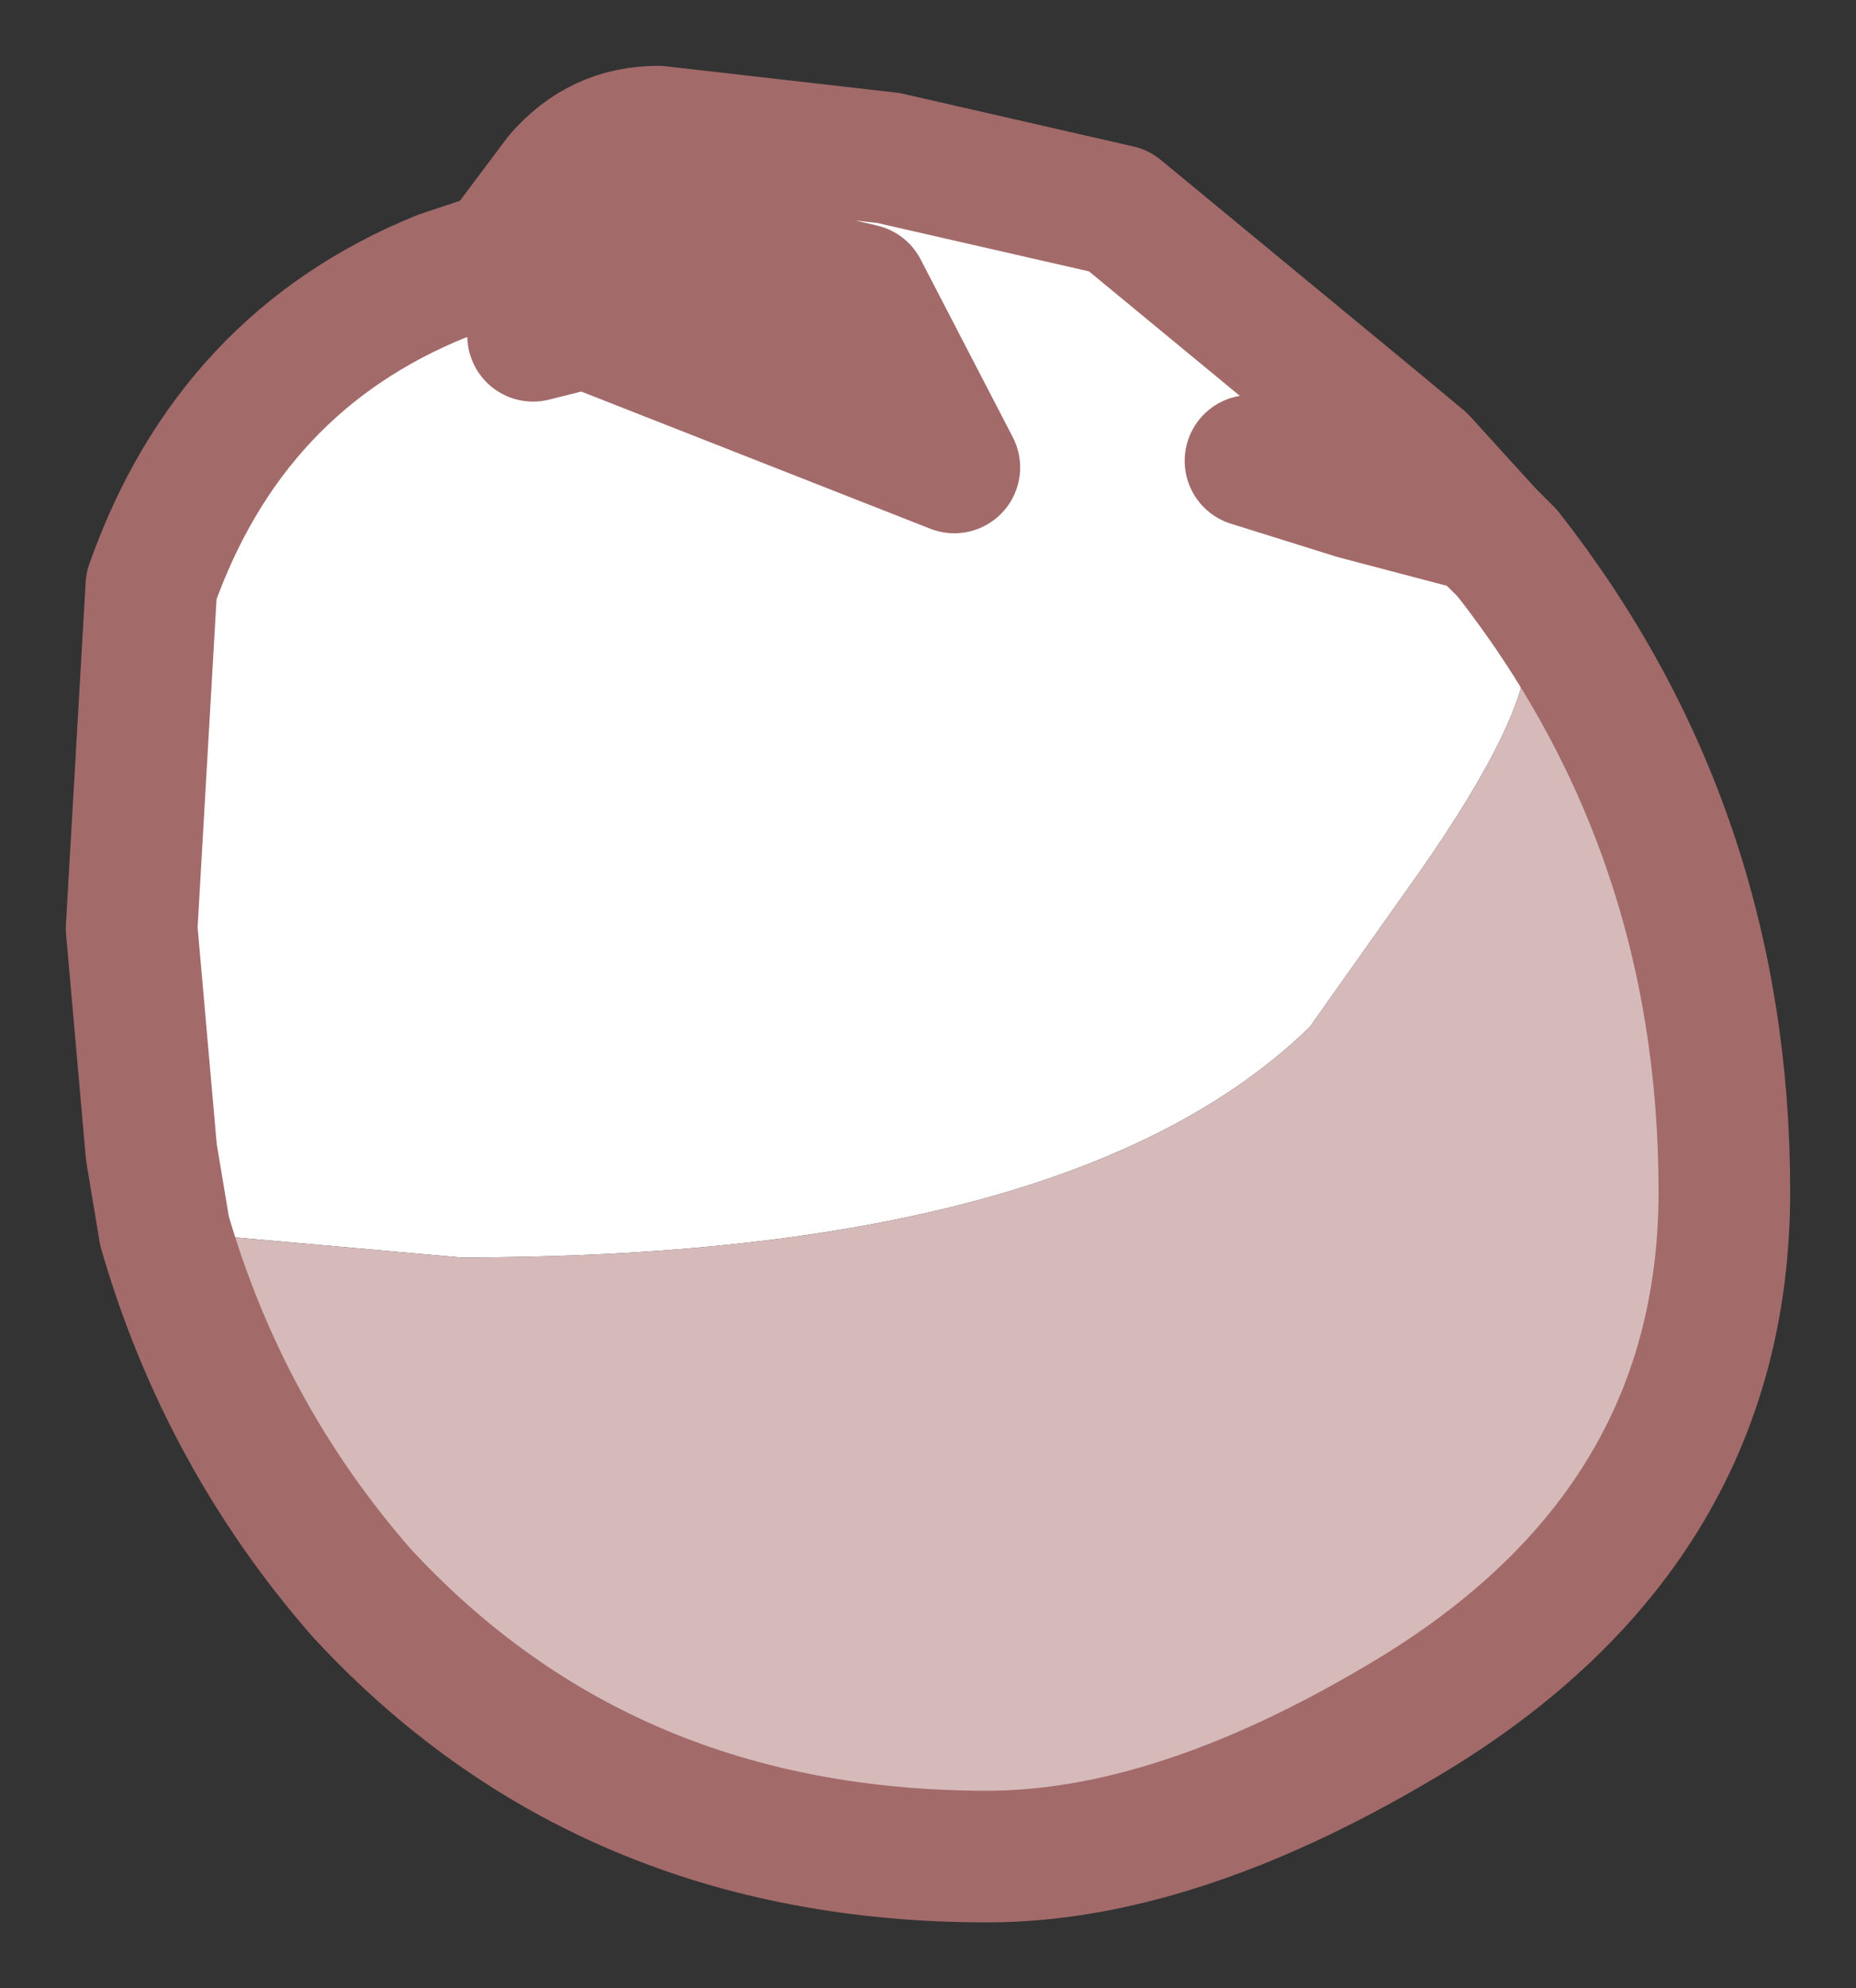 <?xml version="1.0" encoding="UTF-8" standalone="no"?>
<svg xmlns:xlink="http://www.w3.org/1999/xlink" height="15.1px" width="14.1px" xmlns="http://www.w3.org/2000/svg">
  <rect width="100%" height="100%" fill="#333333" stroke="none"/>
  <g id="shape0" transform="matrix(1.0, 0.0, 0.0, 1.0, 7.05, 7.85)">
    <path d="M2.45 -4.35 L3.25 -4.1 4.2 -3.85 4.25 -3.8 4.2 -3.85 3.25 -4.1 2.45 -4.35 M3.45 -4.6 L3.75 -4.35 4.25 -3.8 4.3 -3.75 4.4 -3.65 4.45 -3.5 4.55 -2.9 Q4.55 -2.4 3.75 -1.25 L2.9 -0.05 Q1.1 1.7 -3.55 1.7 L-5.8 1.5 -5.9 0.9 -6.05 -0.8 -5.9 -3.4 Q-5.3 -5.1 -3.7 -5.75 L-3.25 -5.9 -2.8 -6.5 Q-2.5 -6.85 -2.05 -6.85 L-0.3 -6.65 1.45 -6.25 3.45 -4.6 4.2 -3.85 3.45 -4.6 M-0.5 -5.65 L-2.0 -6.0 -2.6 -5.95 -3.0 -5.3 -2.6 -5.4 0.2 -4.3 -0.5 -5.65" fill="#ffffff" fill-rule="evenodd" stroke="none"/>
    <path d="M-5.8 1.5 L-3.55 1.7 Q1.1 1.7 2.9 -0.05 L3.75 -1.25 Q4.55 -2.4 4.55 -2.9 L4.45 -3.5 4.4 -3.65 Q6.05 -1.55 6.05 1.2 6.05 3.8 3.55 5.25 1.85 6.25 0.45 6.25 -2.45 6.25 -4.3 4.25 -5.35 3.05 -5.8 1.5 M-0.5 -5.65 L0.2 -4.3 -2.6 -5.4 -3.0 -5.3 -2.6 -5.95 -2.0 -6.0 -0.5 -5.65" fill="#d6baba" fill-rule="evenodd" stroke="none"/>
    <path d="M4.25 -3.8 L4.2 -3.85 3.25 -4.1 2.45 -4.35 M4.4 -3.65 L4.3 -3.75 4.25 -3.8 3.75 -4.35 3.45 -4.6 4.2 -3.85 M-5.8 1.5 Q-5.35 3.05 -4.3 4.25 -2.45 6.25 0.45 6.25 1.85 6.25 3.55 5.25 6.05 3.8 6.05 1.2 6.05 -1.55 4.4 -3.65 M-5.8 1.5 L-5.9 0.9 -6.05 -0.8 -5.9 -3.4 Q-5.3 -5.1 -3.7 -5.75 L-3.25 -5.9 -2.8 -6.5 Q-2.5 -6.85 -2.05 -6.85 L-0.3 -6.65 1.45 -6.25 3.45 -4.6 M-0.5 -5.65 L0.2 -4.3 -2.6 -5.4 -3.0 -5.3 -2.6 -5.95 -2.0 -6.0 -0.5 -5.65 Z" fill="none" stroke="#a36a6a" stroke-linecap="round" stroke-linejoin="round" stroke-width="1"/>
  </g>
</svg>